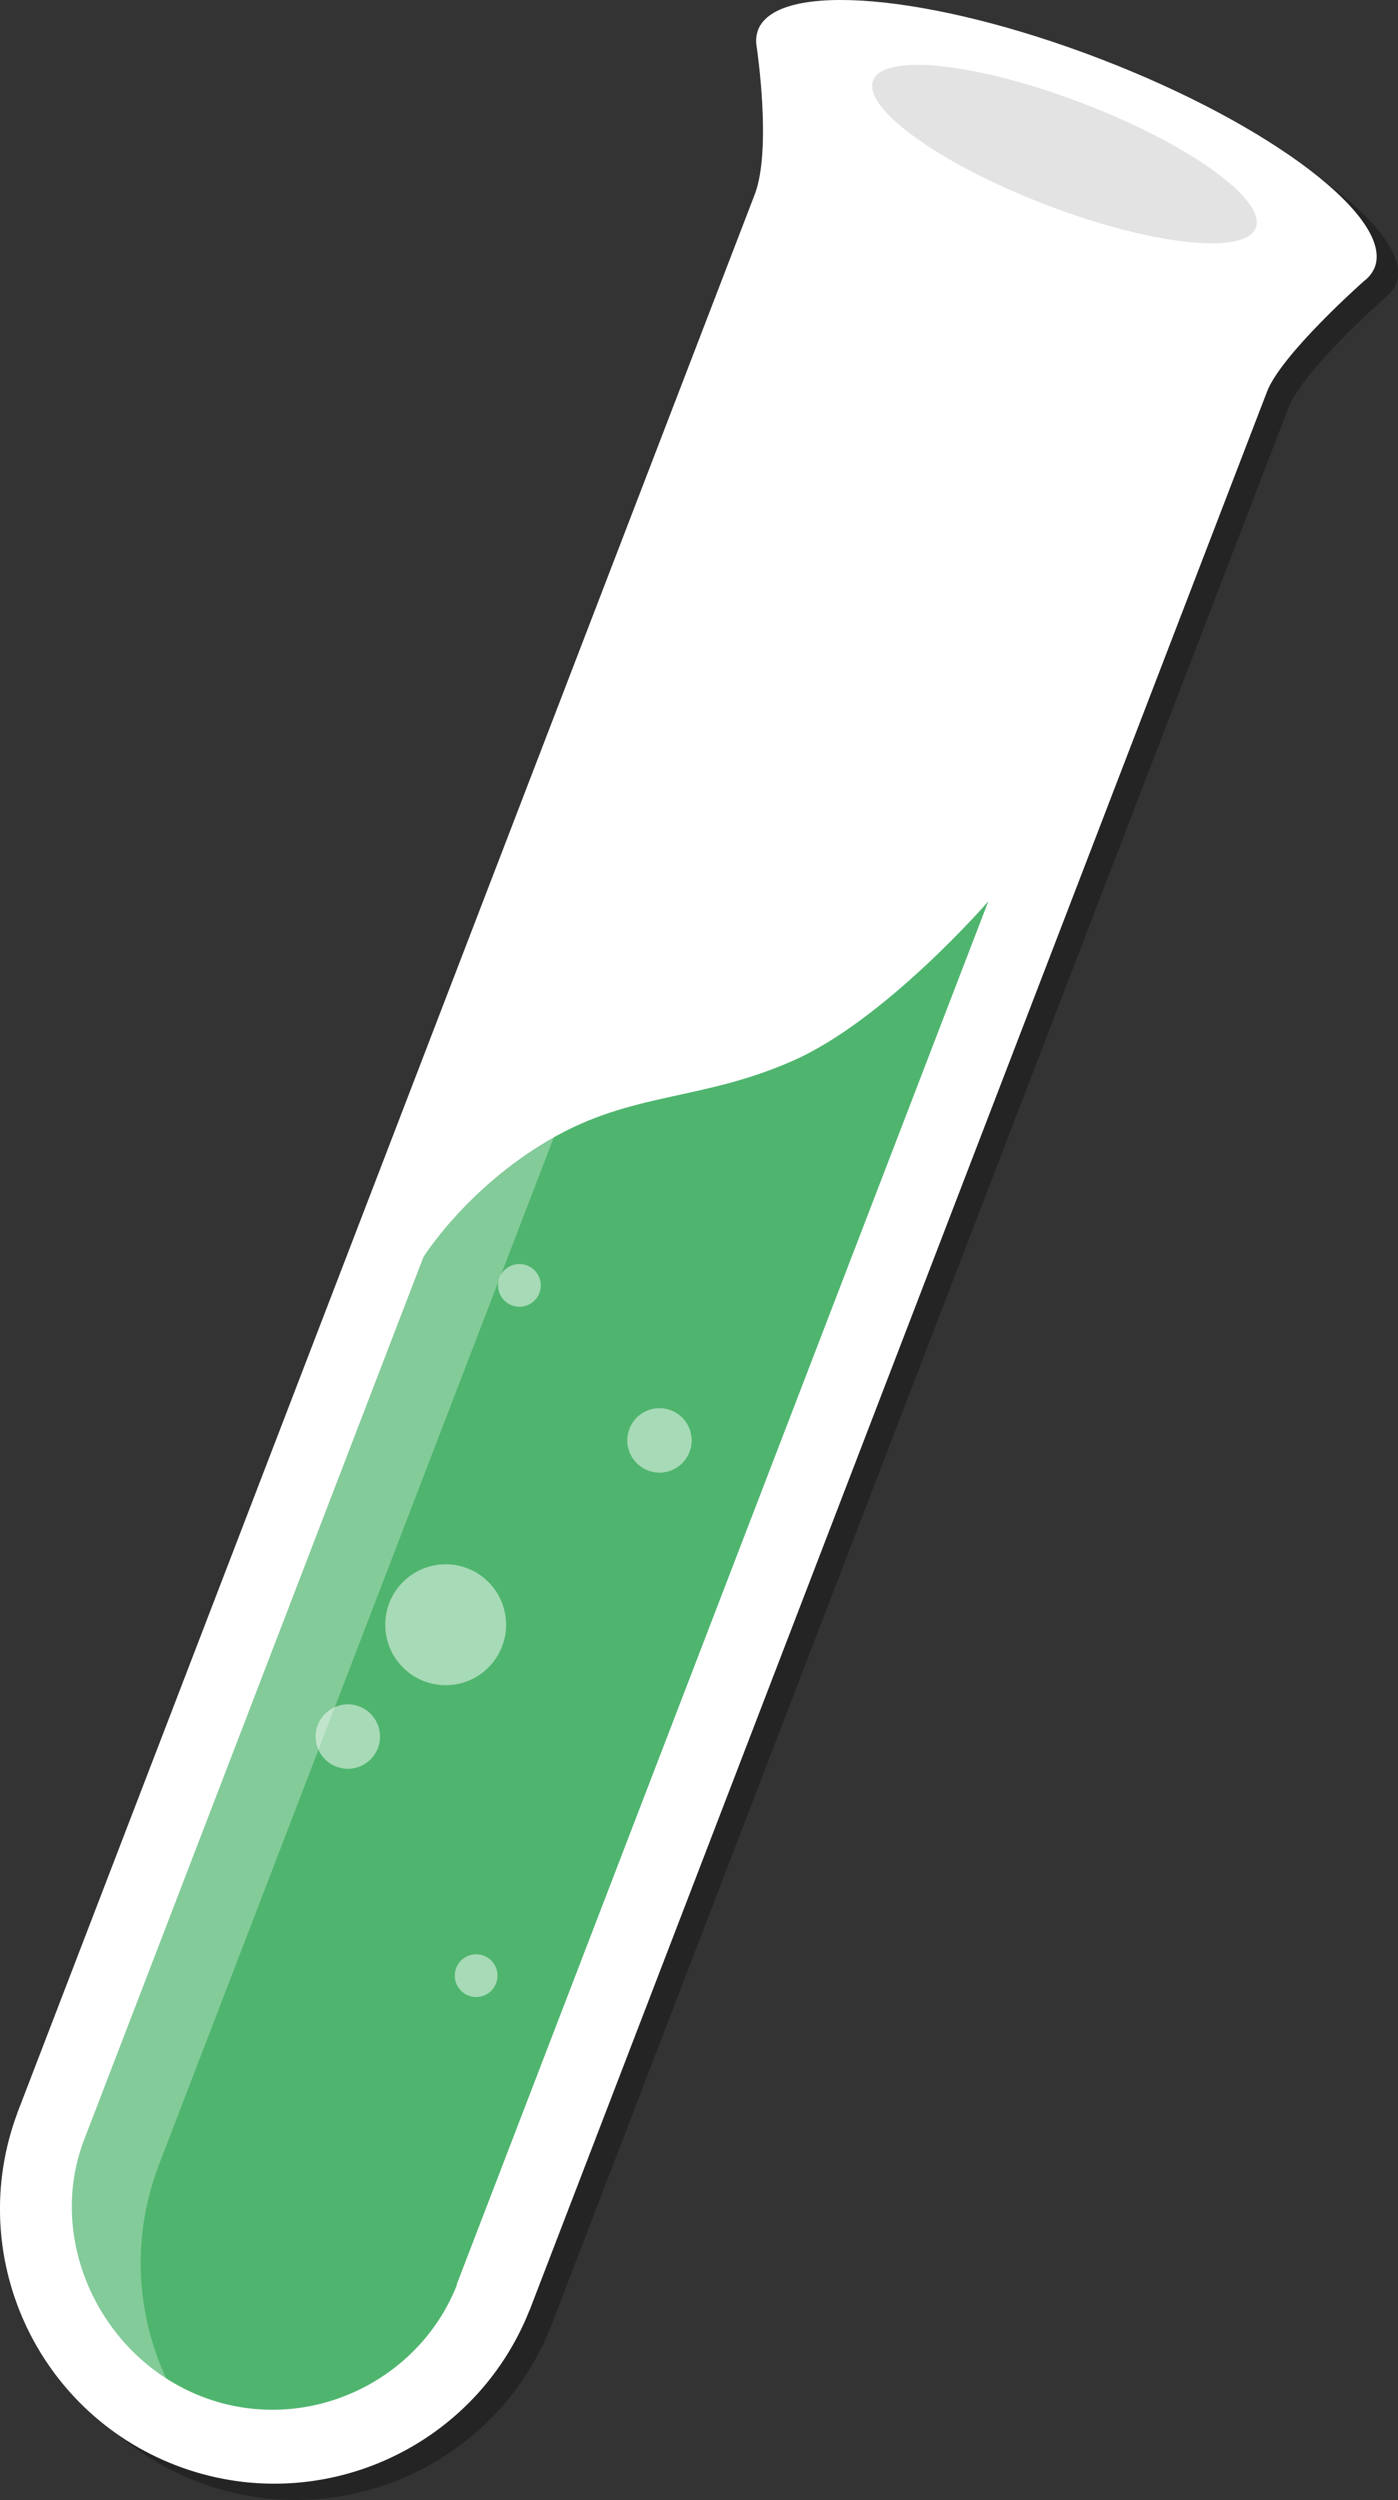 <?xml version="1.0" encoding="utf-8"?>
<!-- Generator: Adobe Illustrator 16.0.4, SVG Export Plug-In . SVG Version: 6.00 Build 0)  -->
<!DOCTYPE svg PUBLIC "-//W3C//DTD SVG 1.1//EN" "http://www.w3.org/Graphics/SVG/1.1/DTD/svg11.dtd">
<svg version="1.1" id="logo-bg-dark" xmlns="http://www.w3.org/2000/svg" xmlns:xlink="http://www.w3.org/1999/xlink" x="0px"
	 y="0px" width="188.971px" height="337.727px" viewBox="0 0 188.971 337.727" enable-background="new 0 0 188.971 337.727"
	 xml:space="preserve">
<rect x="0" y="0" width="188.971" height="337.727" fill="#333333" stroke="none"/>
<g id="test-tube">
	<path id="shadow_2_" opacity="0.3" enable-background="new    " d="M105.21,6.714c-0.15,0.607-0.154,1.259-0.026,1.948
		c0,0,2.064,13.708-0.279,19.809L5.229,287.643l0.008,0.003c-7.113,19.036,2.419,40.288,21.429,47.601
		c19.009,7.311,40.325-2.078,47.801-20.975l0.01,0.004l99.675-259.173c1.949-5.07,13.063-14.892,13.063-14.892
		c0.559-0.425,0.99-0.913,1.285-1.464l0.049-0.101c0.055-0.108,0.116-0.212,0.159-0.325c2.57-6.683-14.008-19.279-37.027-28.132
		c-23.021-8.854-43.768-10.613-46.338-3.93c-0.044,0.113-0.067,0.231-0.101,0.348L105.21,6.714z"/>
	
		<linearGradient id="tube_1_" gradientUnits="userSpaceOnUse" x1="-111.78" y1="-62.196" x2="-48.624" y2="-125.352" gradientTransform="matrix(0.914 -0.406 -0.406 -0.914 121.495 52.248)">
		<stop  offset="0" style="stop-color:#FFFFFF"/>
		<stop  offset="1" style="stop-color:#FFFFFF"/>
	</linearGradient>
	<path id="tube_2_" fill="url(#tube_1_)" d="M102.329,4.511c-0.152,0.607-0.156,1.259-0.027,1.948c0,0,2.065,13.708-0.279,19.809
		L2.347,285.439l0.009,0.003c-7.113,19.035,2.419,40.289,21.429,47.602c19.008,7.311,40.325-2.08,47.801-20.977l0.01,0.004
		L171.27,52.899c1.947-5.07,13.063-14.892,13.063-14.892c0.559-0.425,0.99-0.912,1.285-1.464l0.048-0.101
		c0.055-0.108,0.116-0.212,0.159-0.325c2.57-6.683-14.008-19.279-37.027-28.132c-23.021-8.854-43.767-10.613-46.337-3.93
		c-0.044,0.113-0.067,0.231-0.101,0.348L102.329,4.511z"/>
	<path id="liquid" fill="#4FB56E" d="M133.596,121.758L61.716,308.659l0.048,0.018c-5.303,13.396-20.729,20.365-34.416,15.102
		c-13.688-5.264-21.095-21.016-16.054-34.512l0,0L57.224,169.84c0,0,5.735-9.253,16.999-15.836
		c11.263-6.583,20.551-5.193,33.058-10.752C119.786,137.693,133.596,121.758,133.596,121.758z"/>
	
		<ellipse id="top" transform="matrix(0.359 -0.933 0.933 0.359 72.856 147.61)" fill="#E3E3E3" cx="143.89" cy="20.765" rx="7.291" ry="27.719"/>
	<path id="side-reflection" opacity="0.3" fill="#FFFFFF" enable-background="new    " d="M102.302,6.459
		c0,0,2.035,13.787-0.279,19.809L2.347,285.439l0.009,0.003c-7.113,19.035,2.419,40.289,21.429,47.602
		c3.299,1.27,6.666,2.021,10.021,2.324c-12.813-9.641-18.312-26.881-12.434-42.611l-0.009-0.004l97.697-254.03
		C119.06,38.722,105.761,26.235,102.302,6.459z"/>
	<g id="bubbles">
		<circle opacity="0.5" fill="#FFFFFF" enable-background="new    " cx="70.21" cy="173.646" r="2.888"/>
		<circle opacity="0.5" fill="#FFFFFF" enable-background="new    " cx="89.143" cy="194.586" r="4.354"/>
		<circle opacity="0.5" fill="#FFFFFF" enable-background="new    " cx="60.242" cy="219.489" r="8.167"/>
		<circle opacity="0.5" fill="#FFFFFF" enable-background="new    " cx="47.018" cy="234.593" r="4.354"/>
		<circle opacity="0.5" fill="#FFFFFF" enable-background="new    " cx="64.362" cy="266.894" r="2.888"/>
	</g>
</g>
</svg>
